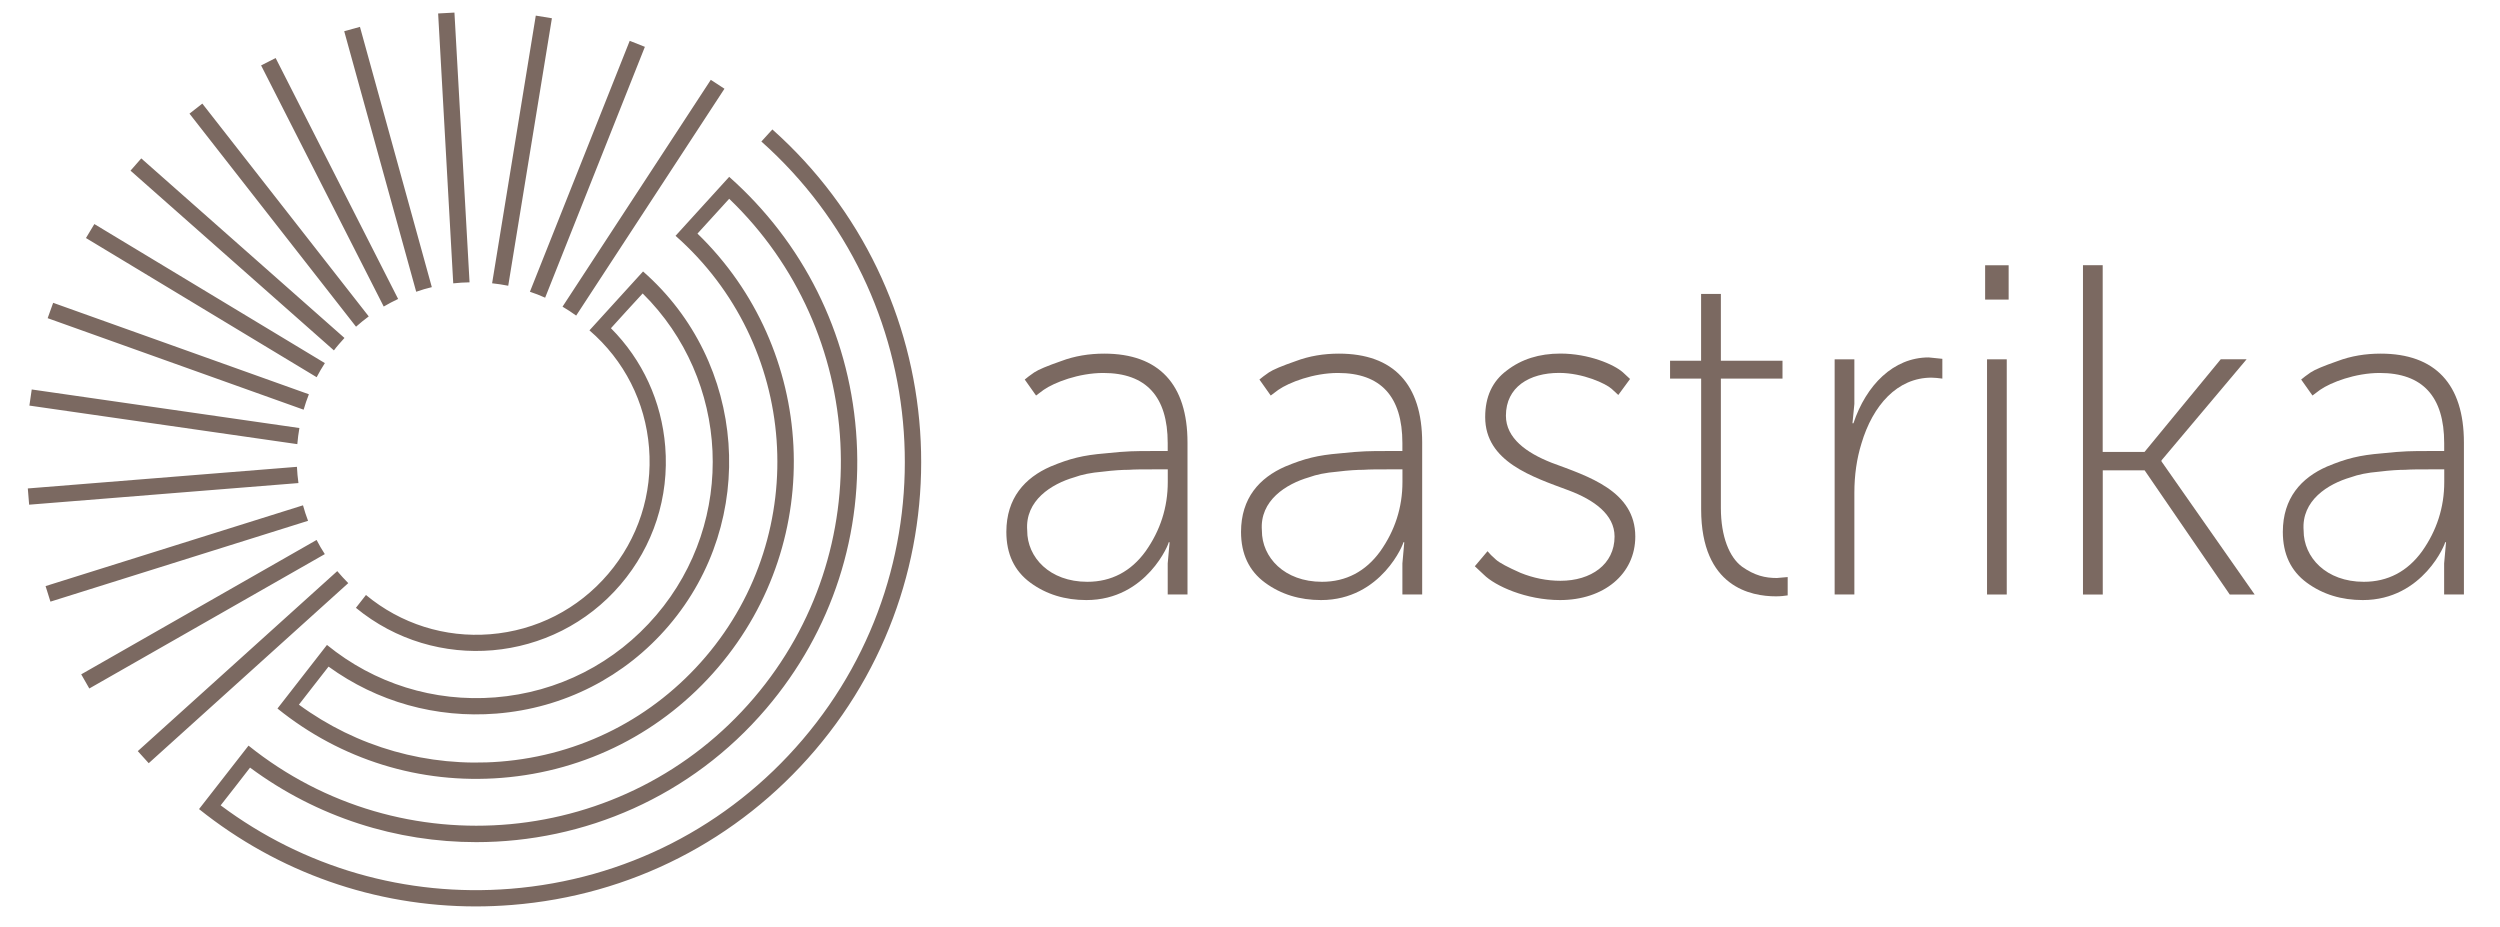 <?xml version="1.0" encoding="utf-8"?>
<!-- Generator: Adobe Illustrator 24.3.0, SVG Export Plug-In . SVG Version: 6.00 Build 0)  -->
<svg version="1.1" id="Layer_1" xmlns="http://www.w3.org/2000/svg" xmlns:xlink="http://www.w3.org/1999/xlink" x="0px" y="0px"
	 viewBox="0 0 395.54 146.73" style="enable-background:new 0 0 395.54 146.73;" xml:space="preserve">
<style type="text/css">
	.st0{fill:#7B6961;}
</style>
<path class="st0" d="M68.32,45.43L56.95,4.25l-2.49,0.69l11.39,41.22C66.66,45.87,67.49,45.63,68.32,45.43z M62.99,47.3L43.61,9.18
	l-2.3,1.17l19.4,38.15C61.46,48.06,62.22,47.66,62.99,47.3z M53.62,54.46c0.29-0.34,0.58-0.67,0.88-0.99L22.35,25.06L20.65,27
	l32.18,28.44C53.08,55.1,53.34,54.78,53.62,54.46z M74.29,44.67L71.9,1.99l-2.58,0.14l2.39,42.7
	C72.57,44.74,73.43,44.68,74.29,44.67z M58.34,50.06L32.01,16.39l-2.03,1.59l26.35,33.71C56.98,51.11,57.65,50.57,58.34,50.06z
	 M91.16,49.93l23.46-35.89l-2.16-1.41L89,48.52C89.74,48.95,90.46,49.43,91.16,49.93z M87.32,2.89l-2.55-0.42l-6.91,42.35
	c0.85,0.09,1.7,0.22,2.55,0.39L87.32,2.89z M86.25,47.1l15.78-39.69l-2.4-0.95l-15.79,39.7C84.66,46.43,85.46,46.74,86.25,47.1z
	 M122.2,20.48l-1.74,1.91c27.44,24.42,30.47,66.55,6.53,94.63c-11.75,13.78-28.17,22.16-46.22,23.6
	c-16.56,1.32-32.67-3.35-45.86-13.2c0,0.02,4.65-5.95,4.65-5.97c10.68,7.91,23.26,11.79,35.79,11.79c17.04,0,33.99-7.17,45.88-21.13
	c10.44-12.24,15.49-27.82,14.21-43.86c-1.24-15.64-8.37-29.89-20.07-40.27l-8.49,9.33c19.43,17.13,21.62,46.84,4.75,66.62
	c-8.26,9.68-19.79,15.57-32.47,16.57c-11.48,0.91-22.67-2.27-31.87-9.01c0,0.01,4.67-6.02,4.69-6.02c7.69,5.57,17,8.19,26.57,7.43
	c10.65-0.85,20.34-5.79,27.27-13.92c14.19-16.64,12.33-41.66-4.08-56.03l-8.48,9.32c5.51,4.74,8.86,11.34,9.43,18.59
	c0.58,7.3-1.72,14.38-6.47,19.95c-4.75,5.57-11.38,8.96-18.68,9.54c-7.16,0.57-14.12-1.64-19.64-6.21l-1.59,2.03
	c12.58,10.36,31.25,8.76,41.87-3.68c5.2-6.09,7.71-13.85,7.07-21.83c-0.57-7.14-3.59-13.71-8.59-18.73c-0.01,0,5-5.51,5.02-5.5
	c13.8,13.64,14.94,35.9,2.16,50.89c-6.49,7.61-15.55,12.23-25.51,13.02c-9.68,0.76-19.09-2.18-26.6-8.3L43.9,112.1
	c10.03,8.1,22.57,12,35.48,10.97c13.37-1.06,25.53-7.27,34.23-17.47c17.27-20.25,15.61-50.38-3.26-68.64c0,0,5.02-5.51,5.02-5.51
	c21.82,20.95,23.79,55.67,3.91,78.98c-20.26,23.76-55.78,26.96-79.96,7.54l-7.83,10.04c12.54,10.03,27.84,15.4,43.8,15.4
	c1.89,0,3.79-0.08,5.69-0.23c18.74-1.49,35.78-10.19,47.98-24.49C153.81,89.55,150.67,45.83,122.2,20.48z M47.94,79.95L7.21,92.73
	l0.77,2.46L48.74,82.4C48.43,81.6,48.17,80.78,47.94,79.95z M50.09,85.43l-37.24,21.26l1.28,2.24l37.26-21.26
	C50.91,86.94,50.48,86.19,50.09,85.43z M53.36,90.36L21.8,118.84l1.73,1.91L55.1,92.26C54.49,91.65,53.91,91.01,53.36,90.36z
	 M48.87,62.38L8.41,47.91l-0.87,2.43l40.5,14.48C48.28,63.99,48.55,63.18,48.87,62.38z M51.4,57.45l-36.47-22l-1.33,2.21L50.1,59.68
	C50.49,58.92,50.93,58.18,51.4,57.45z M46.98,73.86L4.4,77.28l0.21,2.57l42.61-3.42C47.1,75.58,47.02,74.72,46.98,73.86z
	 M47.37,67.72l-42.35-6.1l-0.37,2.55l42.39,6.1C47.11,69.42,47.22,68.57,47.37,67.72z"/>
<g>
	<path class="st0" d="M166.22,73.81c3.05-1.27,5.13-1.79,8.63-2.08c3.5-0.37,4.76-0.37,7.44-0.37h2.46v-1.26
		c0-7.37-3.42-11.09-10.19-11.09c-3.87,0-7.74,1.49-9.45,2.68l-1.19,0.89l-1.79-2.53c0.37-0.3,0.82-0.67,1.49-1.12
		s2.08-1.04,4.24-1.79c2.16-0.82,4.47-1.19,6.85-1.19c8.63,0,13.17,4.84,13.17,14.06v24.04h-3.13v-4.91l0.3-3.35h-0.15
		c0.15,0-3.42,9.15-13.02,9.15c-3.35,0-6.33-0.89-8.86-2.75s-3.8-4.54-3.8-8.04C159.23,78.8,162.13,75.6,166.22,73.81z
		 M172.03,92.05c3.8,0,6.92-1.64,9.23-4.84c2.31-3.27,3.5-6.92,3.5-10.94v-2.01h-2.38c-1.56,0-2.83,0-3.79,0.07
		c-0.97,0-2.31,0.07-4.17,0.3c-1.79,0.15-3.27,0.45-4.46,0.89c-3.57,1.04-7.81,3.65-7.44,8.41
		C162.5,88.18,166.07,92.05,172.03,92.05z"/>
	<path class="st0" d="M203.35,73.81c3.05-1.27,5.13-1.79,8.63-2.08c3.5-0.37,4.76-0.37,7.44-0.37h2.46v-1.26
		c0-7.37-3.42-11.09-10.19-11.09c-3.87,0-7.74,1.49-9.45,2.68l-1.19,0.89l-1.79-2.53c0.37-0.3,0.82-0.67,1.49-1.12
		s2.08-1.04,4.24-1.79c2.16-0.82,4.47-1.19,6.85-1.19c8.63,0,13.17,4.84,13.17,14.06v24.04h-3.13v-4.91l0.3-3.35h-0.15
		c0.15,0-3.42,9.15-13.02,9.15c-3.35,0-6.33-0.89-8.86-2.75s-3.8-4.54-3.8-8.04C196.36,78.8,199.26,75.6,203.35,73.81z
		 M209.16,92.05c3.8,0,6.92-1.64,9.23-4.84c2.31-3.27,3.5-6.92,3.5-10.94v-2.01h-2.38c-1.56,0-2.83,0-3.79,0.07
		c-0.97,0-2.31,0.07-4.17,0.3c-1.79,0.15-3.27,0.45-4.46,0.89c-3.57,1.04-7.81,3.65-7.44,8.41
		C199.63,88.18,203.21,92.05,209.16,92.05z"/>
	<path class="st0" d="M233.34,89.59l2.01-2.38c0.3,0.37,0.74,0.82,1.34,1.34c0.59,0.52,1.86,1.19,3.87,2.08
		c2.01,0.82,4.17,1.26,6.33,1.26c4.84,0,8.56-2.6,8.56-7c0-3.5-3.27-5.8-7.22-7.29c-5.8-2.16-13.25-4.54-13.25-11.61
		c0-3.2,1.12-5.66,3.42-7.37c2.31-1.79,5.13-2.68,8.48-2.68c4.47,0,8.48,1.71,9.9,2.98l1.12,1.04l-1.86,2.53L255,61.53
		c-0.89-0.82-4.54-2.53-8.33-2.53c-4.69,0-8.41,2.23-8.41,6.77c0,3.57,3.27,5.88,7.22,7.44c5.8,2.16,13.25,4.46,13.25,11.68
		c0,5.95-4.99,10.05-11.91,10.05c-5.36,0-10.27-2.23-12.06-4.02L233.34,89.59z"/>
	<path class="st0" d="M269.14,59.9h-4.91v-2.83h4.91V46.5h3.13v10.57h9.75v2.83h-9.75v20.46c0,4.54,1.34,7.81,3.35,9.3
		c2.01,1.41,3.65,1.79,5.51,1.79l1.71-0.15v2.9c-0.52,0.08-1.12,0.15-1.86,0.15c-3.87,0-11.83-1.41-11.83-13.77V59.9z"/>
	<path class="st0" d="M290.27,94.06V56.85h3.12v7.07l-0.3,3.05h0.15c2.01-6.03,6.33-10.42,11.91-10.42l2.16,0.22v3.13
		c-0.59-0.07-1.19-0.15-1.71-0.15c-5.43,0-9.3,4.39-11.09,10.42c-0.74,2.38-1.12,4.99-1.12,7.81v16.07H290.27z"/>
	<path class="st0" d="M314.08,47.4v-5.43h3.72v5.43H314.08z M314.38,94.06V56.85h3.12v37.21H314.38z"/>
	<path class="st0" d="M329.56,94.06V41.96h3.12v29.54h6.62l12.06-14.66h4.09l-13.47,16V73l14.74,21.06h-3.94l-13.47-19.65h-6.62
		v19.65H329.56z"/>
	<path class="st0" d="M368.18,73.81c3.05-1.27,5.13-1.79,8.63-2.08c3.5-0.37,4.76-0.37,7.44-0.37h2.46v-1.26
		c0-7.37-3.42-11.09-10.2-11.09c-3.87,0-7.74,1.49-9.45,2.68l-1.19,0.89l-1.79-2.53c0.37-0.3,0.82-0.67,1.49-1.12
		c0.67-0.45,2.08-1.04,4.24-1.79c2.16-0.82,4.46-1.19,6.85-1.19c8.63,0,13.17,4.84,13.17,14.06v24.04h-3.13v-4.91l0.3-3.35h-0.15
		c0.15,0-3.42,9.15-13.02,9.15c-3.35,0-6.33-0.89-8.86-2.75s-3.79-4.54-3.79-8.04C361.19,78.8,364.09,75.6,368.18,73.81z
		 M373.99,92.05c3.8,0,6.92-1.64,9.23-4.84c2.31-3.27,3.5-6.92,3.5-10.94v-2.01h-2.38c-1.56,0-2.83,0-3.8,0.07
		c-0.97,0-2.31,0.07-4.17,0.3c-1.79,0.15-3.27,0.45-4.46,0.89c-3.57,1.04-7.81,3.65-7.44,8.41
		C364.46,88.18,368.03,92.05,373.99,92.05z"/>
</g>
</svg>
